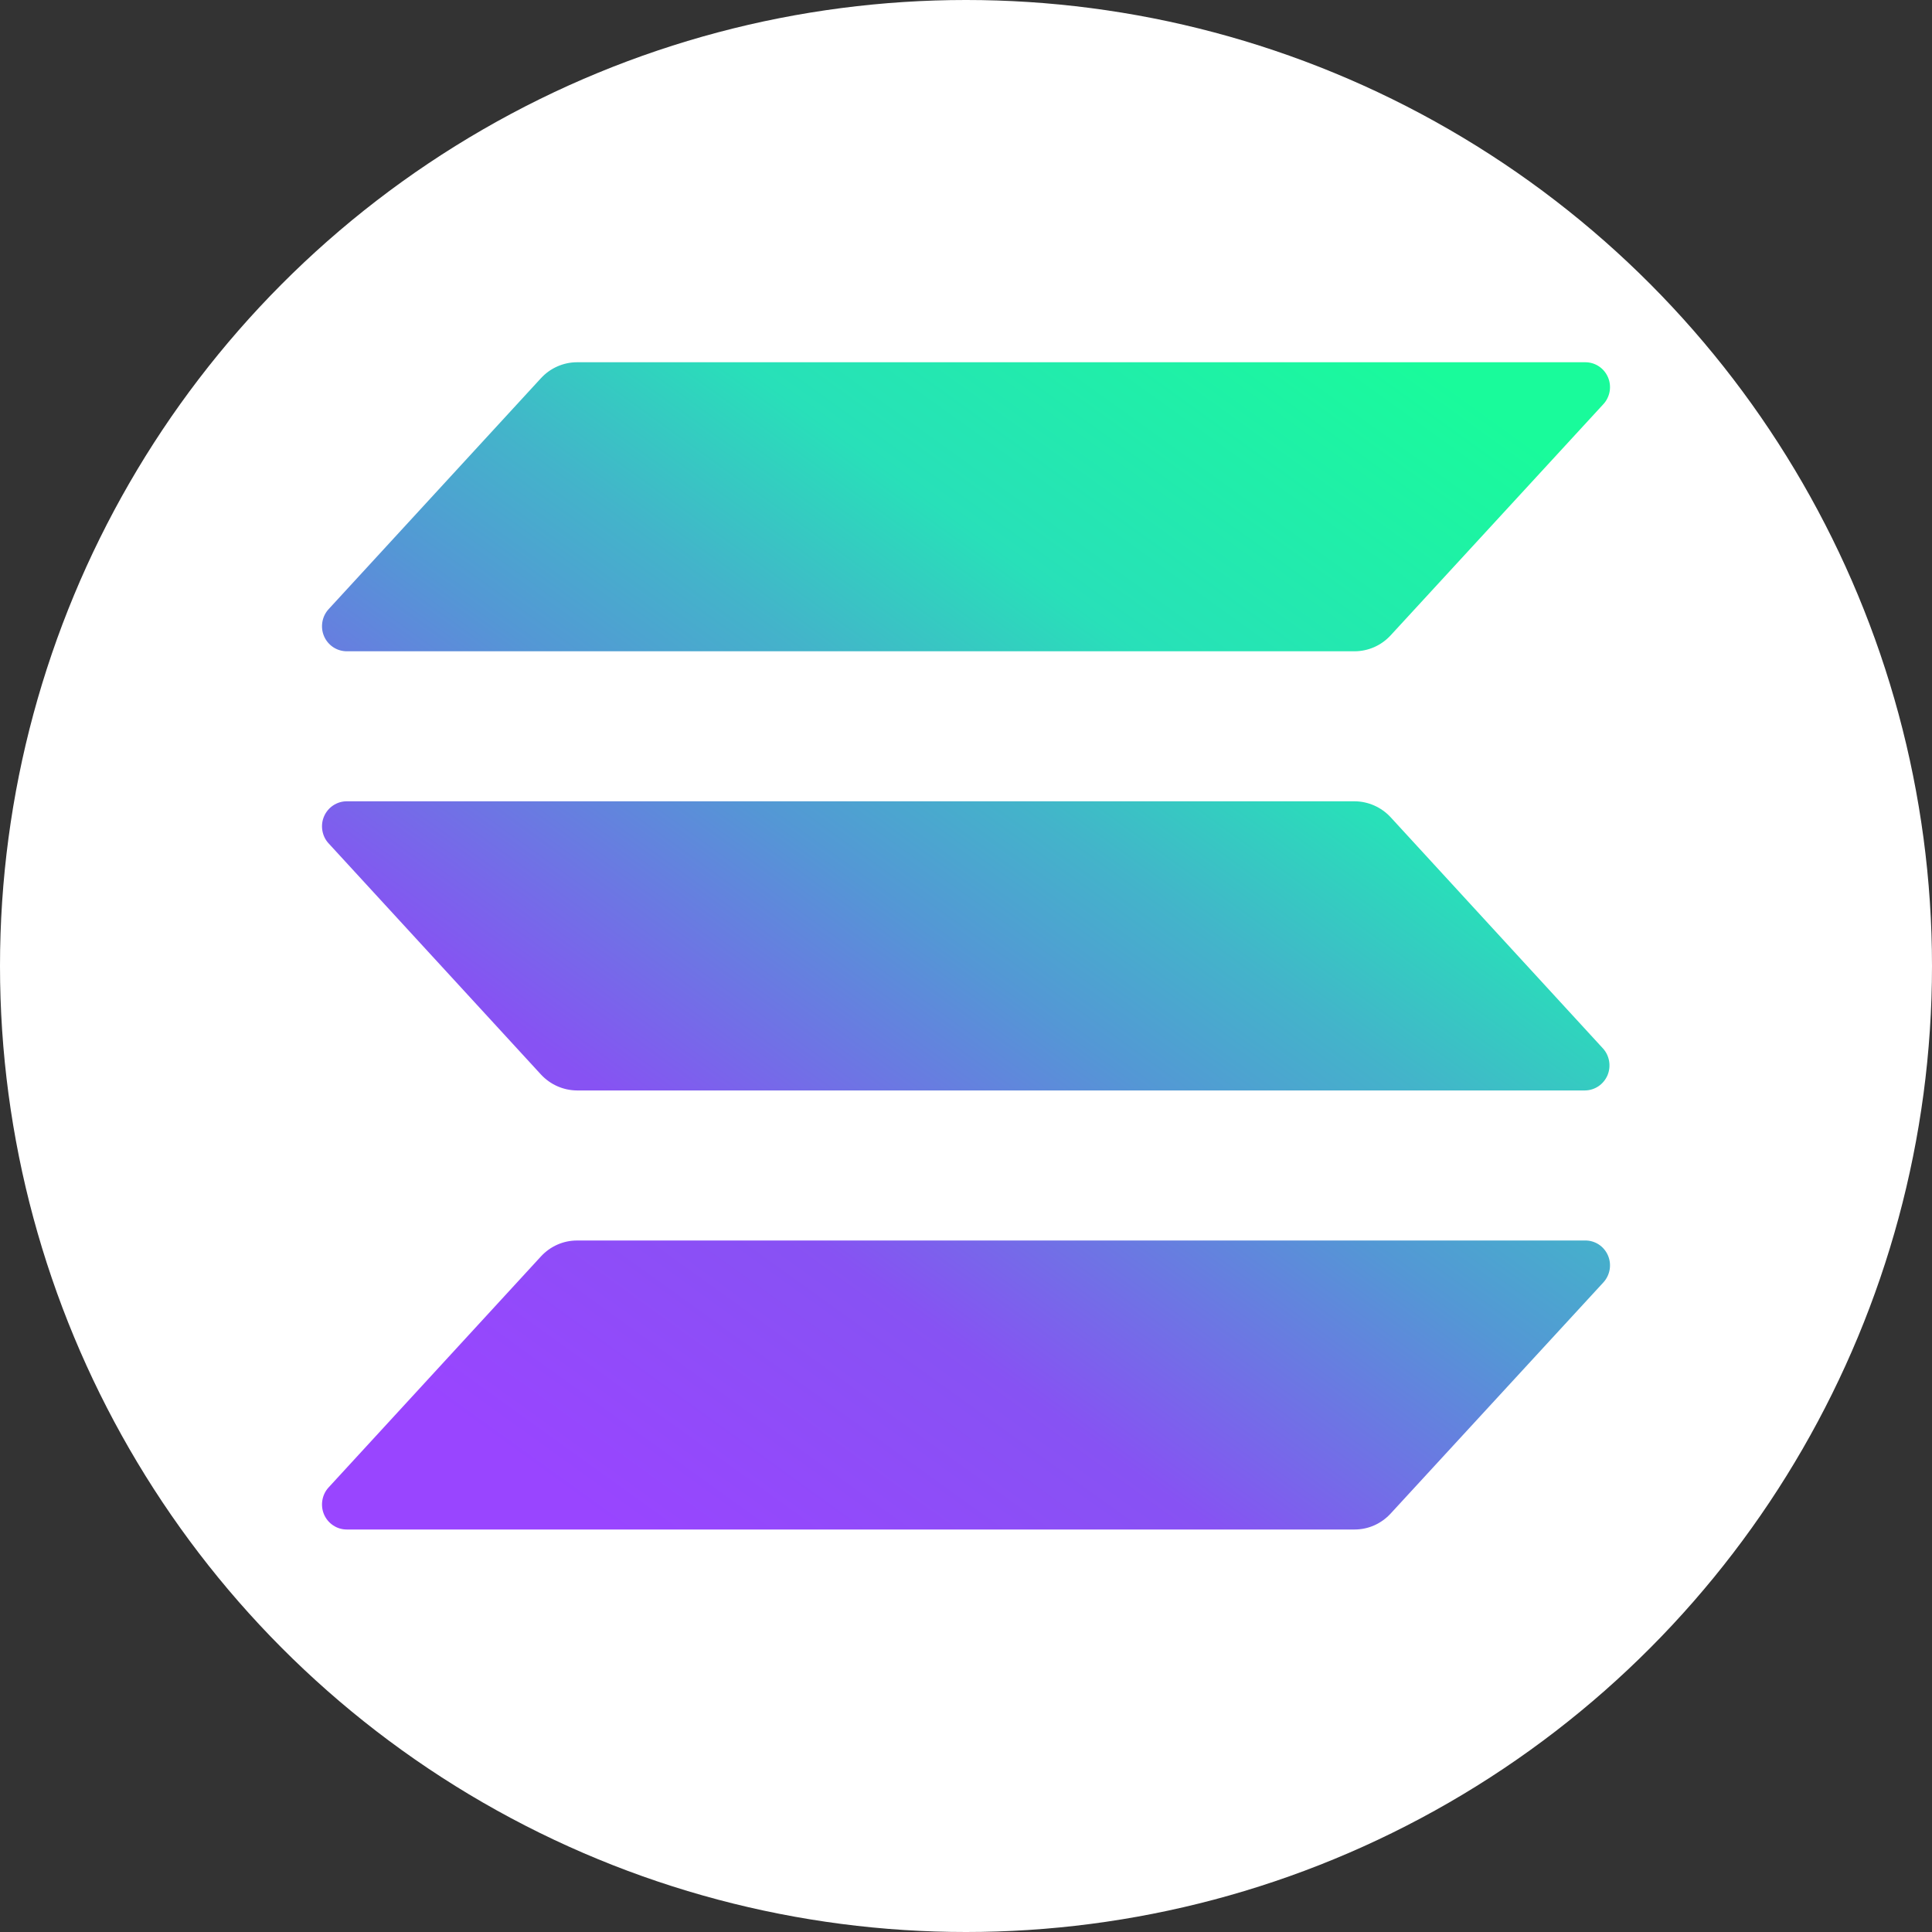 <svg width="48" height="48" viewBox="0 0 48 48" fill="none" xmlns="http://www.w3.org/2000/svg">
<rect x="0" y="0" width="48" height="48" fill="#333333" stroke="none"/>
<circle cx="24" cy="24" r="24" fill="white"/>
<path fill-rule="evenodd" clip-rule="evenodd" d="M34.143 16.077C33.989 16.145 33.823 16.18 33.656 16.181H8.614C8.494 16.18 8.378 16.145 8.278 16.079C8.178 16.013 8.099 15.918 8.051 15.807C8.003 15.696 7.989 15.574 8.009 15.454C8.029 15.335 8.082 15.224 8.164 15.135L13.44 9.396C13.555 9.271 13.693 9.172 13.847 9.104C14.001 9.036 14.167 9 14.335 9H39.376C39.497 8.998 39.615 9.031 39.717 9.097C39.819 9.162 39.899 9.257 39.948 9.369C39.997 9.481 40.012 9.604 39.991 9.725C39.97 9.845 39.915 9.957 39.832 10.045L34.55 15.785C34.435 15.91 34.297 16.009 34.143 16.077ZM34.55 20.304C34.435 20.18 34.297 20.081 34.143 20.013C33.989 19.945 33.823 19.909 33.656 19.908H8.614C8.494 19.908 8.378 19.944 8.278 20.01C8.178 20.076 8.099 20.171 8.051 20.282C8.003 20.393 7.989 20.515 8.009 20.635C8.029 20.754 8.082 20.865 8.164 20.953L13.44 26.696C13.555 26.82 13.693 26.919 13.847 26.987C14.001 27.055 14.167 27.091 14.335 27.092H39.376C39.496 27.091 39.612 27.055 39.711 26.989C39.811 26.922 39.889 26.828 39.937 26.717C39.984 26.606 39.998 26.484 39.978 26.365C39.958 26.246 39.905 26.135 39.824 26.047L34.55 20.304ZM39.832 31.865L34.55 37.604C34.435 37.729 34.297 37.828 34.143 37.897C33.989 37.965 33.823 38 33.656 38H8.614C8.494 38 8.378 37.965 8.278 37.898C8.178 37.832 8.099 37.738 8.051 37.627C8.003 37.516 7.989 37.393 8.009 37.274C8.029 37.154 8.082 37.044 8.164 36.955L13.44 31.215C13.555 31.091 13.693 30.991 13.847 30.923C14.001 30.855 14.167 30.82 14.335 30.82H39.376C39.497 30.817 39.615 30.851 39.717 30.916C39.819 30.982 39.899 31.076 39.948 31.188C39.997 31.3 40.012 31.424 39.991 31.544C39.97 31.665 39.915 31.776 39.832 31.865Z" fill="url(#paint0_linear_5300_15745)"/>
<defs>
<linearGradient id="paint0_linear_5300_15745" x1="27.25" y1="50.59" x2="50.415" y2="18.369" gradientUnits="userSpaceOnUse">
<stop offset="0.08" stop-color="#9945FF"/>
<stop offset="0.3" stop-color="#8752F3"/>
<stop offset="0.5" stop-color="#5497D5"/>
<stop offset="0.6" stop-color="#43B4CA"/>
<stop offset="0.72" stop-color="#28E0B9"/>
<stop offset="0.97" stop-color="#19FB9B"/>
</linearGradient>
</defs>
</svg>

